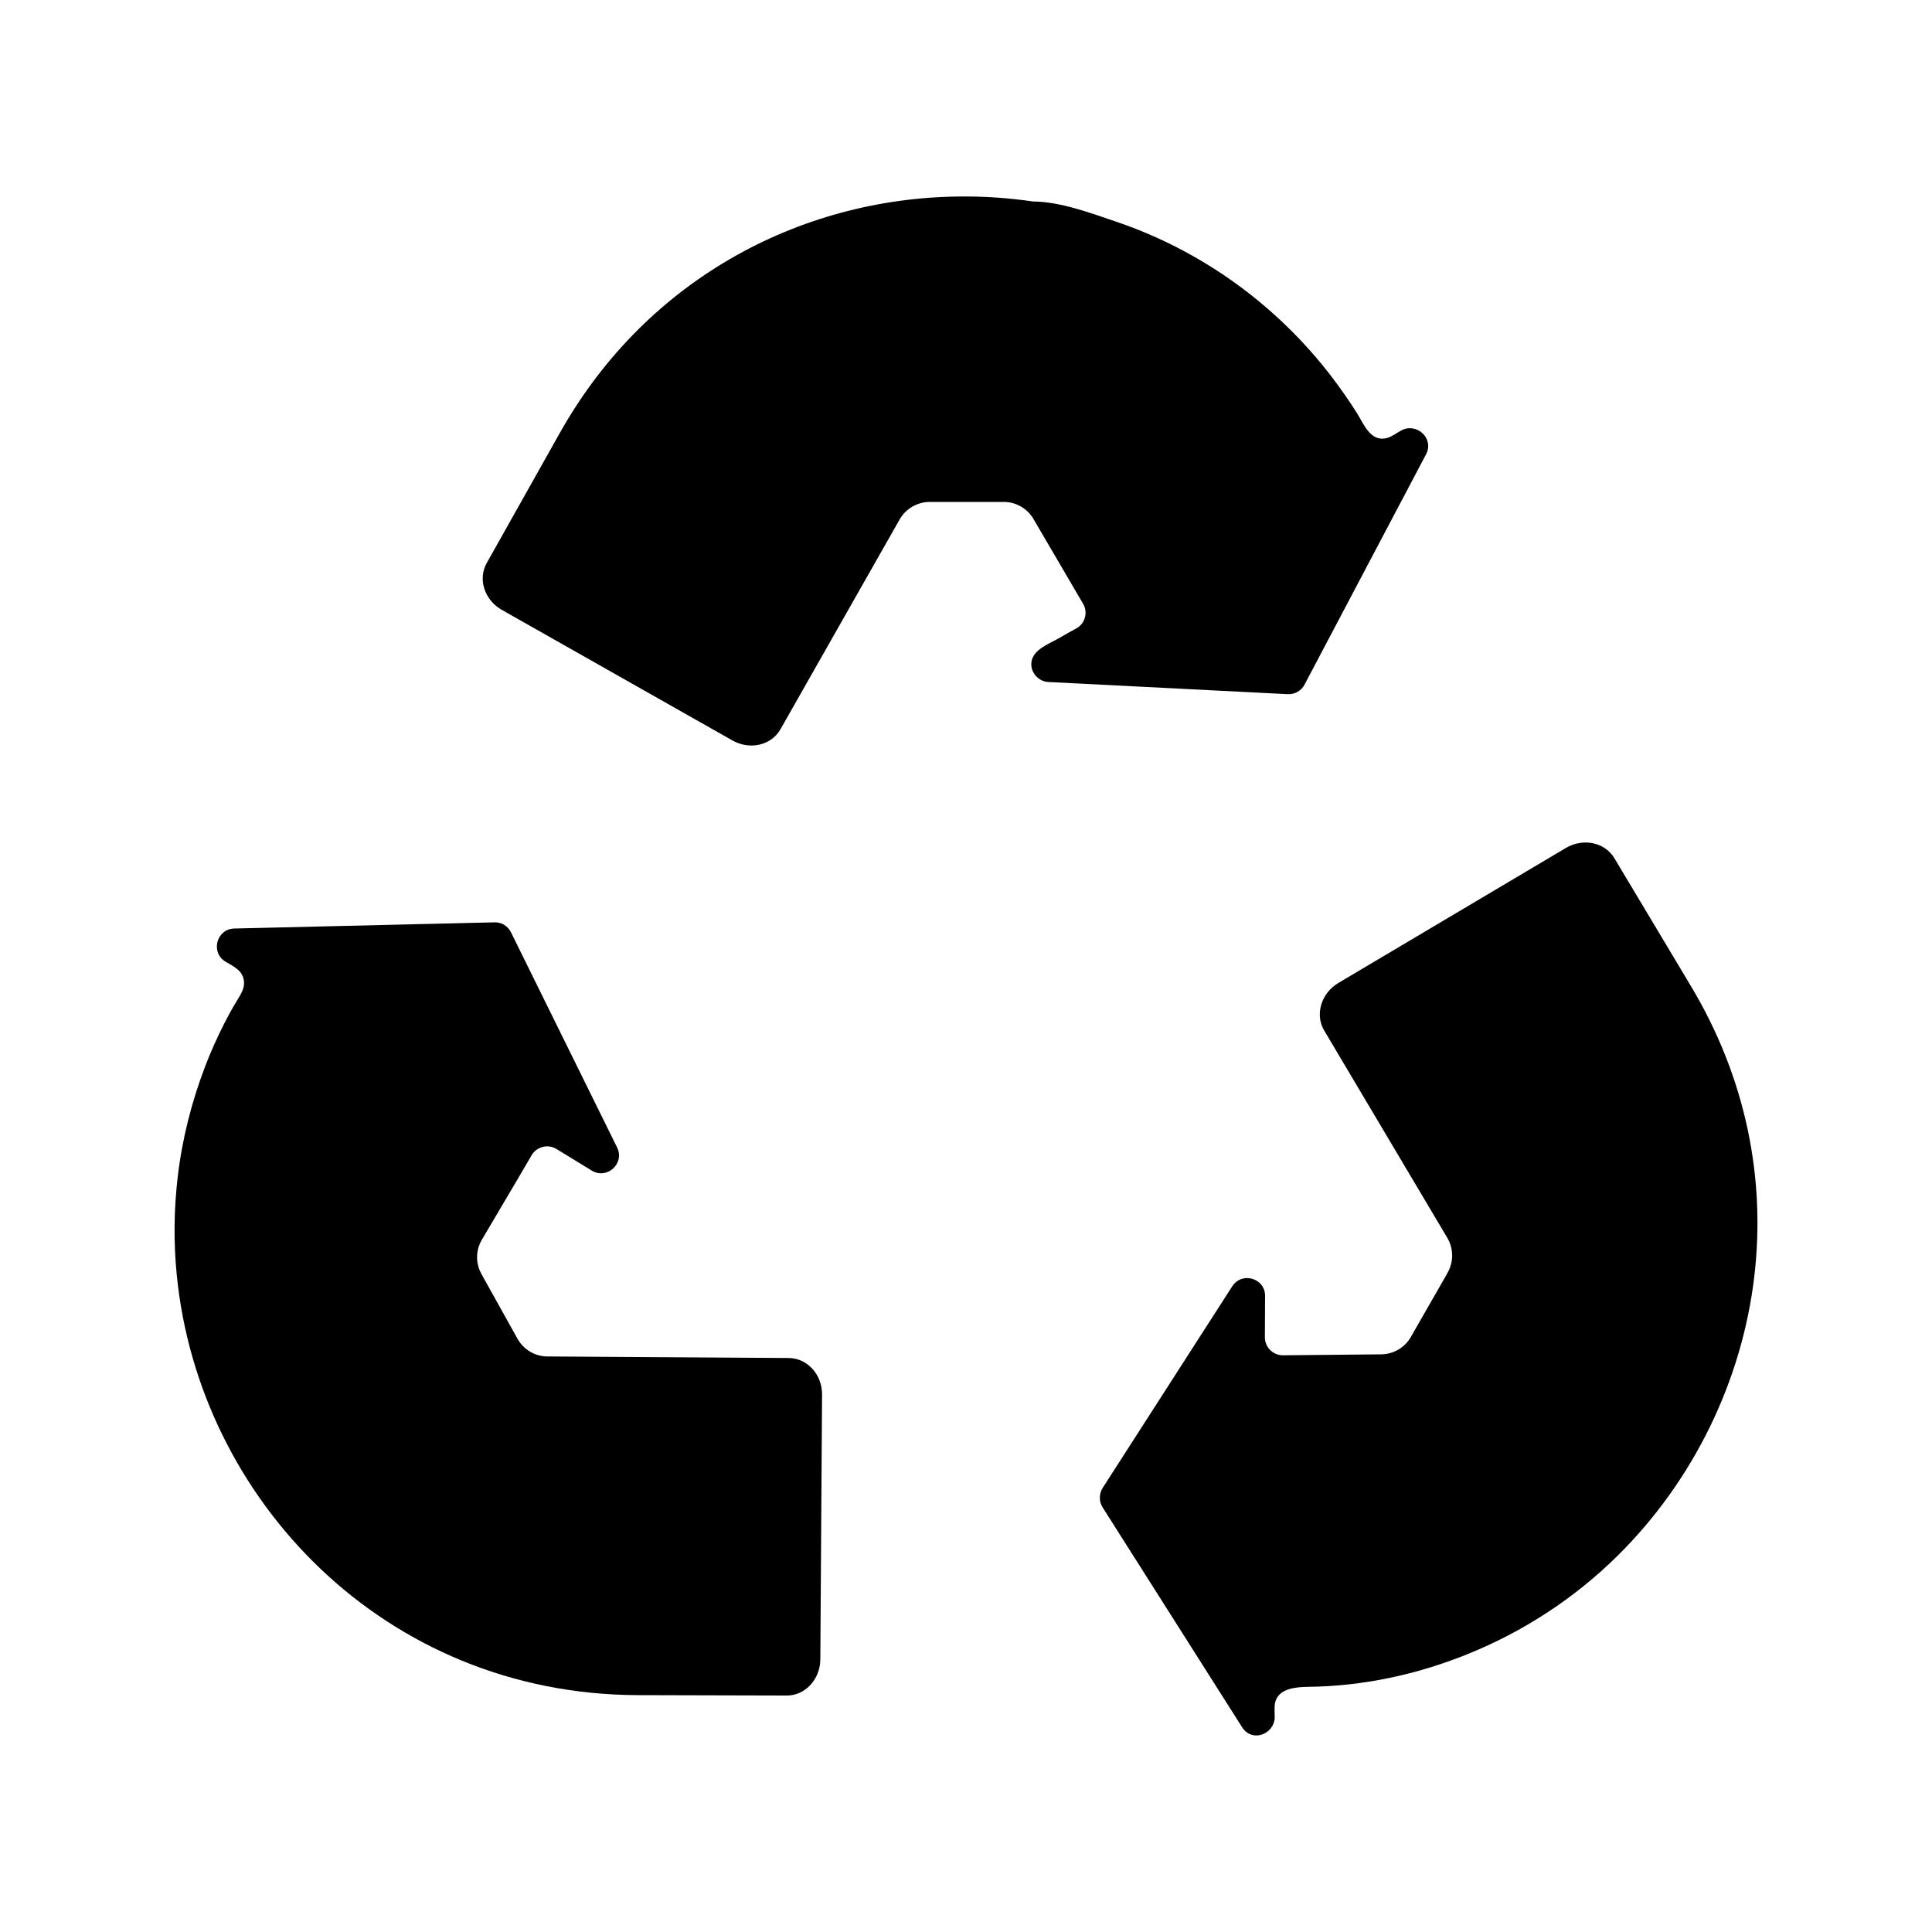 <?xml version="1.0" encoding="utf-8"?>
<!-- Generator: Adobe Illustrator 22.0.0, SVG Export Plug-In . SVG Version: 6.00 Build 0)  -->
<svg version="1.1" id="Recycle" xmlns="http://www.w3.org/2000/svg" xmlns:xlink="http://www.w3.org/1999/xlink" x="0px" y="0px"
	 viewBox="0 0 1000 1000" style="enable-background:new 0 0 1000 1000;" xml:space="preserve">
<path id="Tturn" d="M738.1,235.2l-62.9,119.2c-1.7,3.2-5.1,5.1-8.7,4.9c0,0-123.9-6.3-123.9-6.3c-4.6-0.2-8.5-4.1-8.8-8.7
	c-0.4-7.6,8.5-10.7,14-13.8c3.1-1.8,6.2-3.6,9.4-5.3c4.5-2.5,6-8.3,3.4-12.7l-25.7-43.9c0-0.1-0.1-0.1-0.1-0.2
	c-0.2-0.3-0.4-0.6-0.6-0.9c-3.3-4.8-8.8-7.7-14.6-7.7h-38.4c-6.3,0-12.2,3.4-15.4,8.8L404,377.4c-4.7,8.4-15.9,11-25,5.8
	l-119.2-67.5c-9.1-5.1-12.6-16.1-7.8-24.4l37.7-67.1c46-81.9,128.1-122.8,210.1-122.5h0.2c11.4,0,22.8,0.9,34.1,2.5
	c0.2,0,0.4,0.1,0.6,0.1c13.7,0,29.7,5.9,42.6,10.3c14.3,4.8,28.1,11,41.2,18.5c27.2,15.5,51.2,36.5,70.3,61.3
	c4.8,6.3,9.4,12.8,13.6,19.5c3.5,5.6,7,15.1,15.5,12.8c2.7-0.7,4.9-2.6,7.4-3.9C733.2,218.5,742.5,226.9,738.1,235.2z"/>
<path id="Rturn" d="M908.1,660c-6.3,54.8-31.8,106.8-71.1,145.5c-22.2,21.9-48.8,39.2-77.7,50.8c-26.1,10.5-54,16.5-82.2,16.8
	c-6.3,0.1-14.1,0.8-16.6,6.6c-1.2,2.8-0.7,6-0.7,9c-0.1,8.9-11.7,13.5-16.9,5.3c0,0-72.2-113.8-72.2-113.8c-1.9-3-1.9-6.9,0-10
	l67.1-104.4c5-7.8,17.1-4.2,17,5l-0.1,21.4c0,5.2,4.2,9.3,9.4,9.3L715,701c6.3-0.1,12.1-3.5,15.2-8.9l18.4-32.1l0.7-1.3
	c3.1-5.5,3.1-12.2,0-17.7l-63.9-107.6c-4.9-8.2-1.6-19.3,7.3-24.6l117.8-69.9c9-5.3,20.2-2.9,25.1,5.3l39.5,66
	C904.1,558.5,913.8,610.7,908.1,660z"/>
<path id="Lturn" d="M425.5,721.9l-0.9,137c-0.1,10.4-7.9,18.8-17.5,18.7l-76.9-0.2C198.7,877,102.9,775.7,91.5,660
	c-1.7-16.8-1.5-33.9,0.5-51c2.3-19.5,7.2-38.8,14.2-57.1c2.9-7.6,6.3-15.1,10-22.4c1.9-3.7,3.9-7.4,6.1-11c1.8-3.1,4.3-6.4,4-10.3
	c-0.4-5.7-5.1-7.8-9.5-10.4c-8-4.7-4.8-17,4.5-17.2l134.7-3.2c3.6-0.1,6.9,1.9,8.5,5.2l54.9,111.3c4.1,8.3-5.2,16.8-13.1,12
	L288,594.7c-4.4-2.7-10.2-1.2-12.8,3.2l-6.5,11.1l-19.3,32.7c-3.2,5.4-3.3,12.2-0.2,17.7l0.3,0.6l18.4,33c3.1,5.5,8.9,9,15.2,9.1
	l125.2,0.8C417.9,703,425.6,711.5,425.5,721.9z"/>
</svg>
